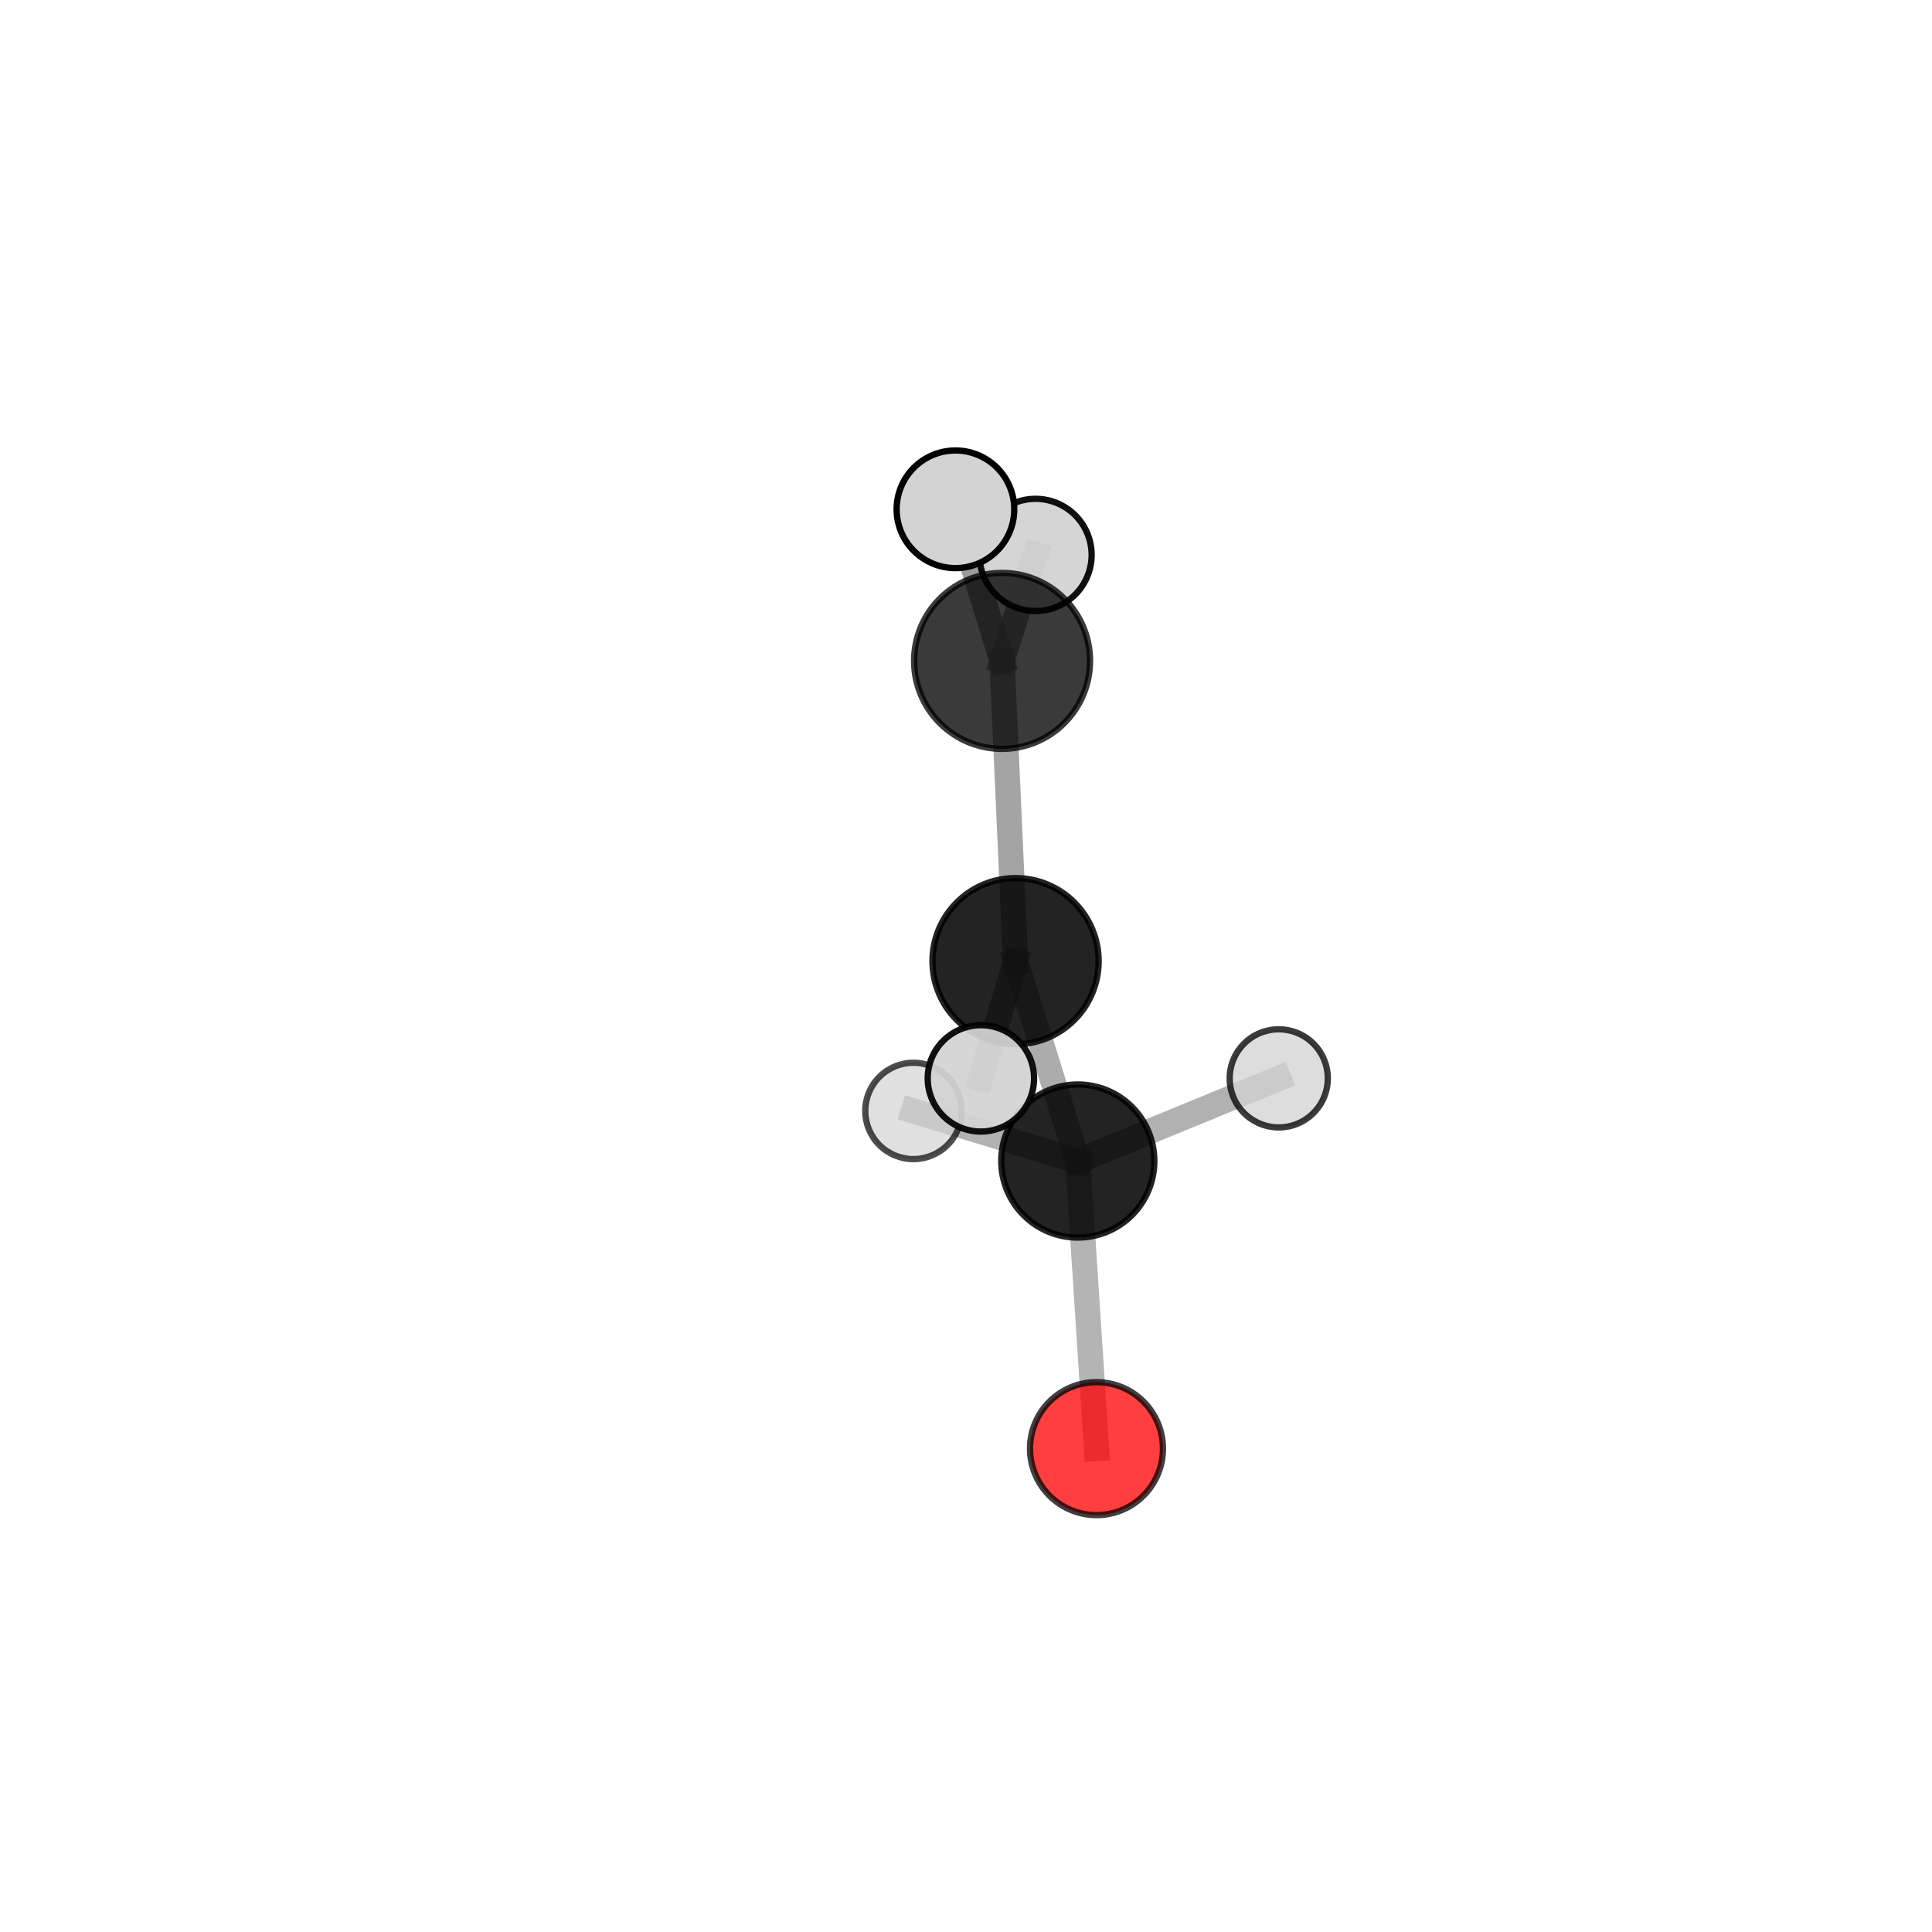 <?xml version="1.0" encoding="utf-8" standalone="no"?>
<!DOCTYPE svg PUBLIC "-//W3C//DTD SVG 1.1//EN"
  "http://www.w3.org/Graphics/SVG/1.1/DTD/svg11.dtd">
<svg xmlns:xlink="http://www.w3.org/1999/xlink" width="153pt" height="153pt" viewBox="0 0 153 153" xmlns="http://www.w3.org/2000/svg" version="1.1">
 <defs>
  <style type="text/css">*{stroke-linejoin: round; stroke-linecap: butt}</style>
 </defs>
 <g id="figure_1">
  <g id="patch_1">
   <path d="M 0 153 
L 153 153 
L 153 0 
L 0 0 
L 0 153 
z
" style="fill: none"/>
  </g>
  <g id="patch_2">
   <path d="M 7.2 145.8 
L 145.8 145.8 
L 145.8 7.2 
L 7.2 7.2 
L 7.2 145.8 
z
" style="fill: none"/>
  </g>
  <g id="axes_1">
   <g id="line2d_1">
    <path d="M 86.834 114.721 
L 85.353 91.945 
" clip-path="url(#p0186e120c4)" style="fill: none; stroke: #808080; stroke-opacity: 0.587; stroke-width: 2; stroke-linecap: square"/>
   </g>
   <g id="line2d_2">
    <path d="M 85.353 91.945 
L 80.425 76.119 
" clip-path="url(#p0186e120c4)" style="fill: none; stroke: #808080; stroke-opacity: 0.651; stroke-width: 2; stroke-linecap: square"/>
   </g>
   <g id="line2d_3">
    <path d="M 85.353 91.945 
L 72.338 87.978 
" clip-path="url(#p0186e120c4)" style="fill: none; stroke: #808080; stroke-opacity: 0.608; stroke-width: 2; stroke-linecap: square"/>
   </g>
   <g id="line2d_4">
    <path d="M 85.353 91.945 
L 101.267 85.397 
" clip-path="url(#p0186e120c4)" style="fill: none; stroke: #808080; stroke-opacity: 0.616; stroke-width: 2; stroke-linecap: square"/>
   </g>
   <g id="line2d_5">
    <path d="M 80.425 76.119 
L 79.356 52.337 
" clip-path="url(#p0186e120c4)" style="fill: none; stroke: #808080; stroke-opacity: 0.718; stroke-width: 2; stroke-linecap: square"/>
   </g>
   <g id="line2d_6">
    <path d="M 80.425 76.119 
L 77.678 85.399 
" clip-path="url(#p0186e120c4)" style="fill: none; stroke: #808080; stroke-opacity: 0.689; stroke-width: 2; stroke-linecap: square"/>
   </g>
   <g id="line2d_7">
    <path d="M 79.356 52.337 
L 75.664 40.332 
" clip-path="url(#p0186e120c4)" style="fill: none; stroke: #808080; stroke-opacity: 0.774; stroke-width: 2; stroke-linecap: square"/>
   </g>
   <g id="line2d_8">
    <path d="M 79.356 52.337 
L 82.007 43.945 
" clip-path="url(#p0186e120c4)" style="fill: none; stroke: #808080; stroke-opacity: 0.747; stroke-width: 2; stroke-linecap: square"/>
   </g>
   <g id="Path3DCollection_1">
    <path d="M 72.338 91.793 
C 73.35 91.793 74.321 91.392 75.036 90.676 
C 75.751 89.961 76.153 88.99 76.153 87.978 
C 76.153 86.966 75.751 85.996 75.036 85.28 
C 74.321 84.565 73.35 84.163 72.338 84.163 
C 71.326 84.163 70.356 84.565 69.64 85.28 
C 68.925 85.996 68.523 86.966 68.523 87.978 
C 68.523 88.99 68.925 89.961 69.64 90.676 
C 70.356 91.392 71.326 91.793 72.338 91.793 
z
" clip-path="url(#p0186e120c4)" style="fill: #d3d3d3; fill-opacity: 0.7; stroke: #000000; stroke-opacity: 0.7; stroke-width: 0.5"/>
    <path d="M 101.267 89.283 
C 102.297 89.283 103.286 88.873 104.014 88.145 
C 104.743 87.416 105.152 86.428 105.152 85.397 
C 105.152 84.367 104.743 83.378 104.014 82.65 
C 103.286 81.921 102.297 81.512 101.267 81.512 
C 100.236 81.512 99.248 81.921 98.519 82.65 
C 97.791 83.378 97.381 84.367 97.381 85.397 
C 97.381 86.428 97.791 87.416 98.519 88.145 
C 99.248 88.873 100.236 89.283 101.267 89.283 
z
" clip-path="url(#p0186e120c4)" style="fill: #d3d3d3; fill-opacity: 0.768; stroke: #000000; stroke-opacity: 0.768; stroke-width: 0.5"/>
    <path d="M 85.353 98.007 
C 86.961 98.007 88.503 97.369 89.64 96.232 
C 90.777 95.095 91.416 93.553 91.416 91.945 
C 91.416 90.337 90.777 88.795 89.64 87.658 
C 88.503 86.521 86.961 85.883 85.353 85.883 
C 83.745 85.883 82.203 86.521 81.066 87.658 
C 79.929 88.795 79.291 90.337 79.291 91.945 
C 79.291 93.553 79.929 95.095 81.066 96.232 
C 82.203 97.369 83.745 98.007 85.353 98.007 
z
" clip-path="url(#p0186e120c4)" style="fill-opacity: 0.86; stroke: #000000; stroke-opacity: 0.86; stroke-width: 0.5"/>
    <path d="M 82.007 48.388 
C 83.185 48.388 84.315 47.92 85.148 47.086 
C 85.981 46.253 86.45 45.123 86.45 43.945 
C 86.45 42.767 85.981 41.637 85.148 40.803 
C 84.315 39.97 83.185 39.502 82.007 39.502 
C 80.829 39.502 79.699 39.97 78.865 40.803 
C 78.032 41.637 77.564 42.767 77.564 43.945 
C 77.564 45.123 78.032 46.253 78.865 47.086 
C 79.699 47.92 80.829 48.388 82.007 48.388 
z
" clip-path="url(#p0186e120c4)" style="fill: #d3d3d3; fill-opacity: 0.934; stroke: #000000; stroke-opacity: 0.934; stroke-width: 0.5"/>
    <path d="M 86.834 119.986 
C 88.231 119.986 89.57 119.431 90.557 118.444 
C 91.545 117.456 92.099 116.117 92.099 114.721 
C 92.099 113.324 91.545 111.985 90.557 110.998 
C 89.57 110.011 88.231 109.456 86.834 109.456 
C 85.438 109.456 84.099 110.011 83.111 110.998 
C 82.124 111.985 81.569 113.324 81.569 114.721 
C 81.569 116.117 82.124 117.456 83.111 118.444 
C 84.099 119.431 85.438 119.986 86.834 119.986 
z
" clip-path="url(#p0186e120c4)" style="fill: #ff0000; fill-opacity: 0.753; stroke: #000000; stroke-opacity: 0.753; stroke-width: 0.5"/>
    <path d="M 79.356 59.305 
C 81.204 59.305 82.977 58.571 84.283 57.264 
C 85.59 55.957 86.324 54.185 86.324 52.337 
C 86.324 50.489 85.59 48.717 84.283 47.41 
C 82.977 46.103 81.204 45.369 79.356 45.369 
C 77.509 45.369 75.736 46.103 74.43 47.41 
C 73.123 48.717 72.389 50.489 72.389 52.337 
C 72.389 54.185 73.123 55.957 74.43 57.264 
C 75.736 58.571 77.509 59.305 79.356 59.305 
z
" clip-path="url(#p0186e120c4)" style="fill-opacity: 0.772; stroke: #000000; stroke-opacity: 0.772; stroke-width: 0.5"/>
    <path d="M 80.425 82.699 
C 82.17 82.699 83.844 82.005 85.078 80.771 
C 86.312 79.537 87.005 77.864 87.005 76.119 
C 87.005 74.373 86.312 72.7 85.078 71.466 
C 83.844 70.232 82.17 69.538 80.425 69.538 
C 78.68 69.538 77.006 70.232 75.772 71.466 
C 74.538 72.7 73.845 74.373 73.845 76.119 
C 73.845 77.864 74.538 79.537 75.772 80.771 
C 77.006 82.005 78.68 82.699 80.425 82.699 
z
" clip-path="url(#p0186e120c4)" style="fill-opacity: 0.863; stroke: #000000; stroke-opacity: 0.863; stroke-width: 0.5"/>
    <path d="M 75.664 44.991 
C 76.899 44.991 78.084 44.5 78.958 43.626 
C 79.831 42.753 80.322 41.568 80.322 40.332 
C 80.322 39.097 79.831 37.912 78.958 37.038 
C 78.084 36.165 76.899 35.674 75.664 35.674 
C 74.429 35.674 73.244 36.165 72.37 37.038 
C 71.496 37.912 71.006 39.097 71.006 40.332 
C 71.006 41.568 71.496 42.753 72.37 43.626 
C 73.244 44.5 74.429 44.991 75.664 44.991 
z
" clip-path="url(#p0186e120c4)" style="fill: #d3d3d3; stroke: #000000; stroke-width: 0.5"/>
    <path d="M 77.678 89.61 
C 78.795 89.61 79.867 89.166 80.656 88.377 
C 81.446 87.587 81.89 86.516 81.89 85.399 
C 81.89 84.282 81.446 83.21 80.656 82.421 
C 79.867 81.631 78.795 81.187 77.678 81.187 
C 76.561 81.187 75.49 81.631 74.7 82.421 
C 73.911 83.21 73.467 84.282 73.467 85.399 
C 73.467 86.516 73.911 87.587 74.7 88.377 
C 75.49 89.166 76.561 89.61 77.678 89.61 
z
" clip-path="url(#p0186e120c4)" style="fill: #d3d3d3; fill-opacity: 0.932; stroke: #000000; stroke-opacity: 0.932; stroke-width: 0.5"/>
   </g>
  </g>
 </g>
 <defs>
  <clipPath id="p0186e120c4">
   <rect x="7.2" y="7.2" width="138.6" height="138.6"/>
  </clipPath>
 </defs>
</svg>
